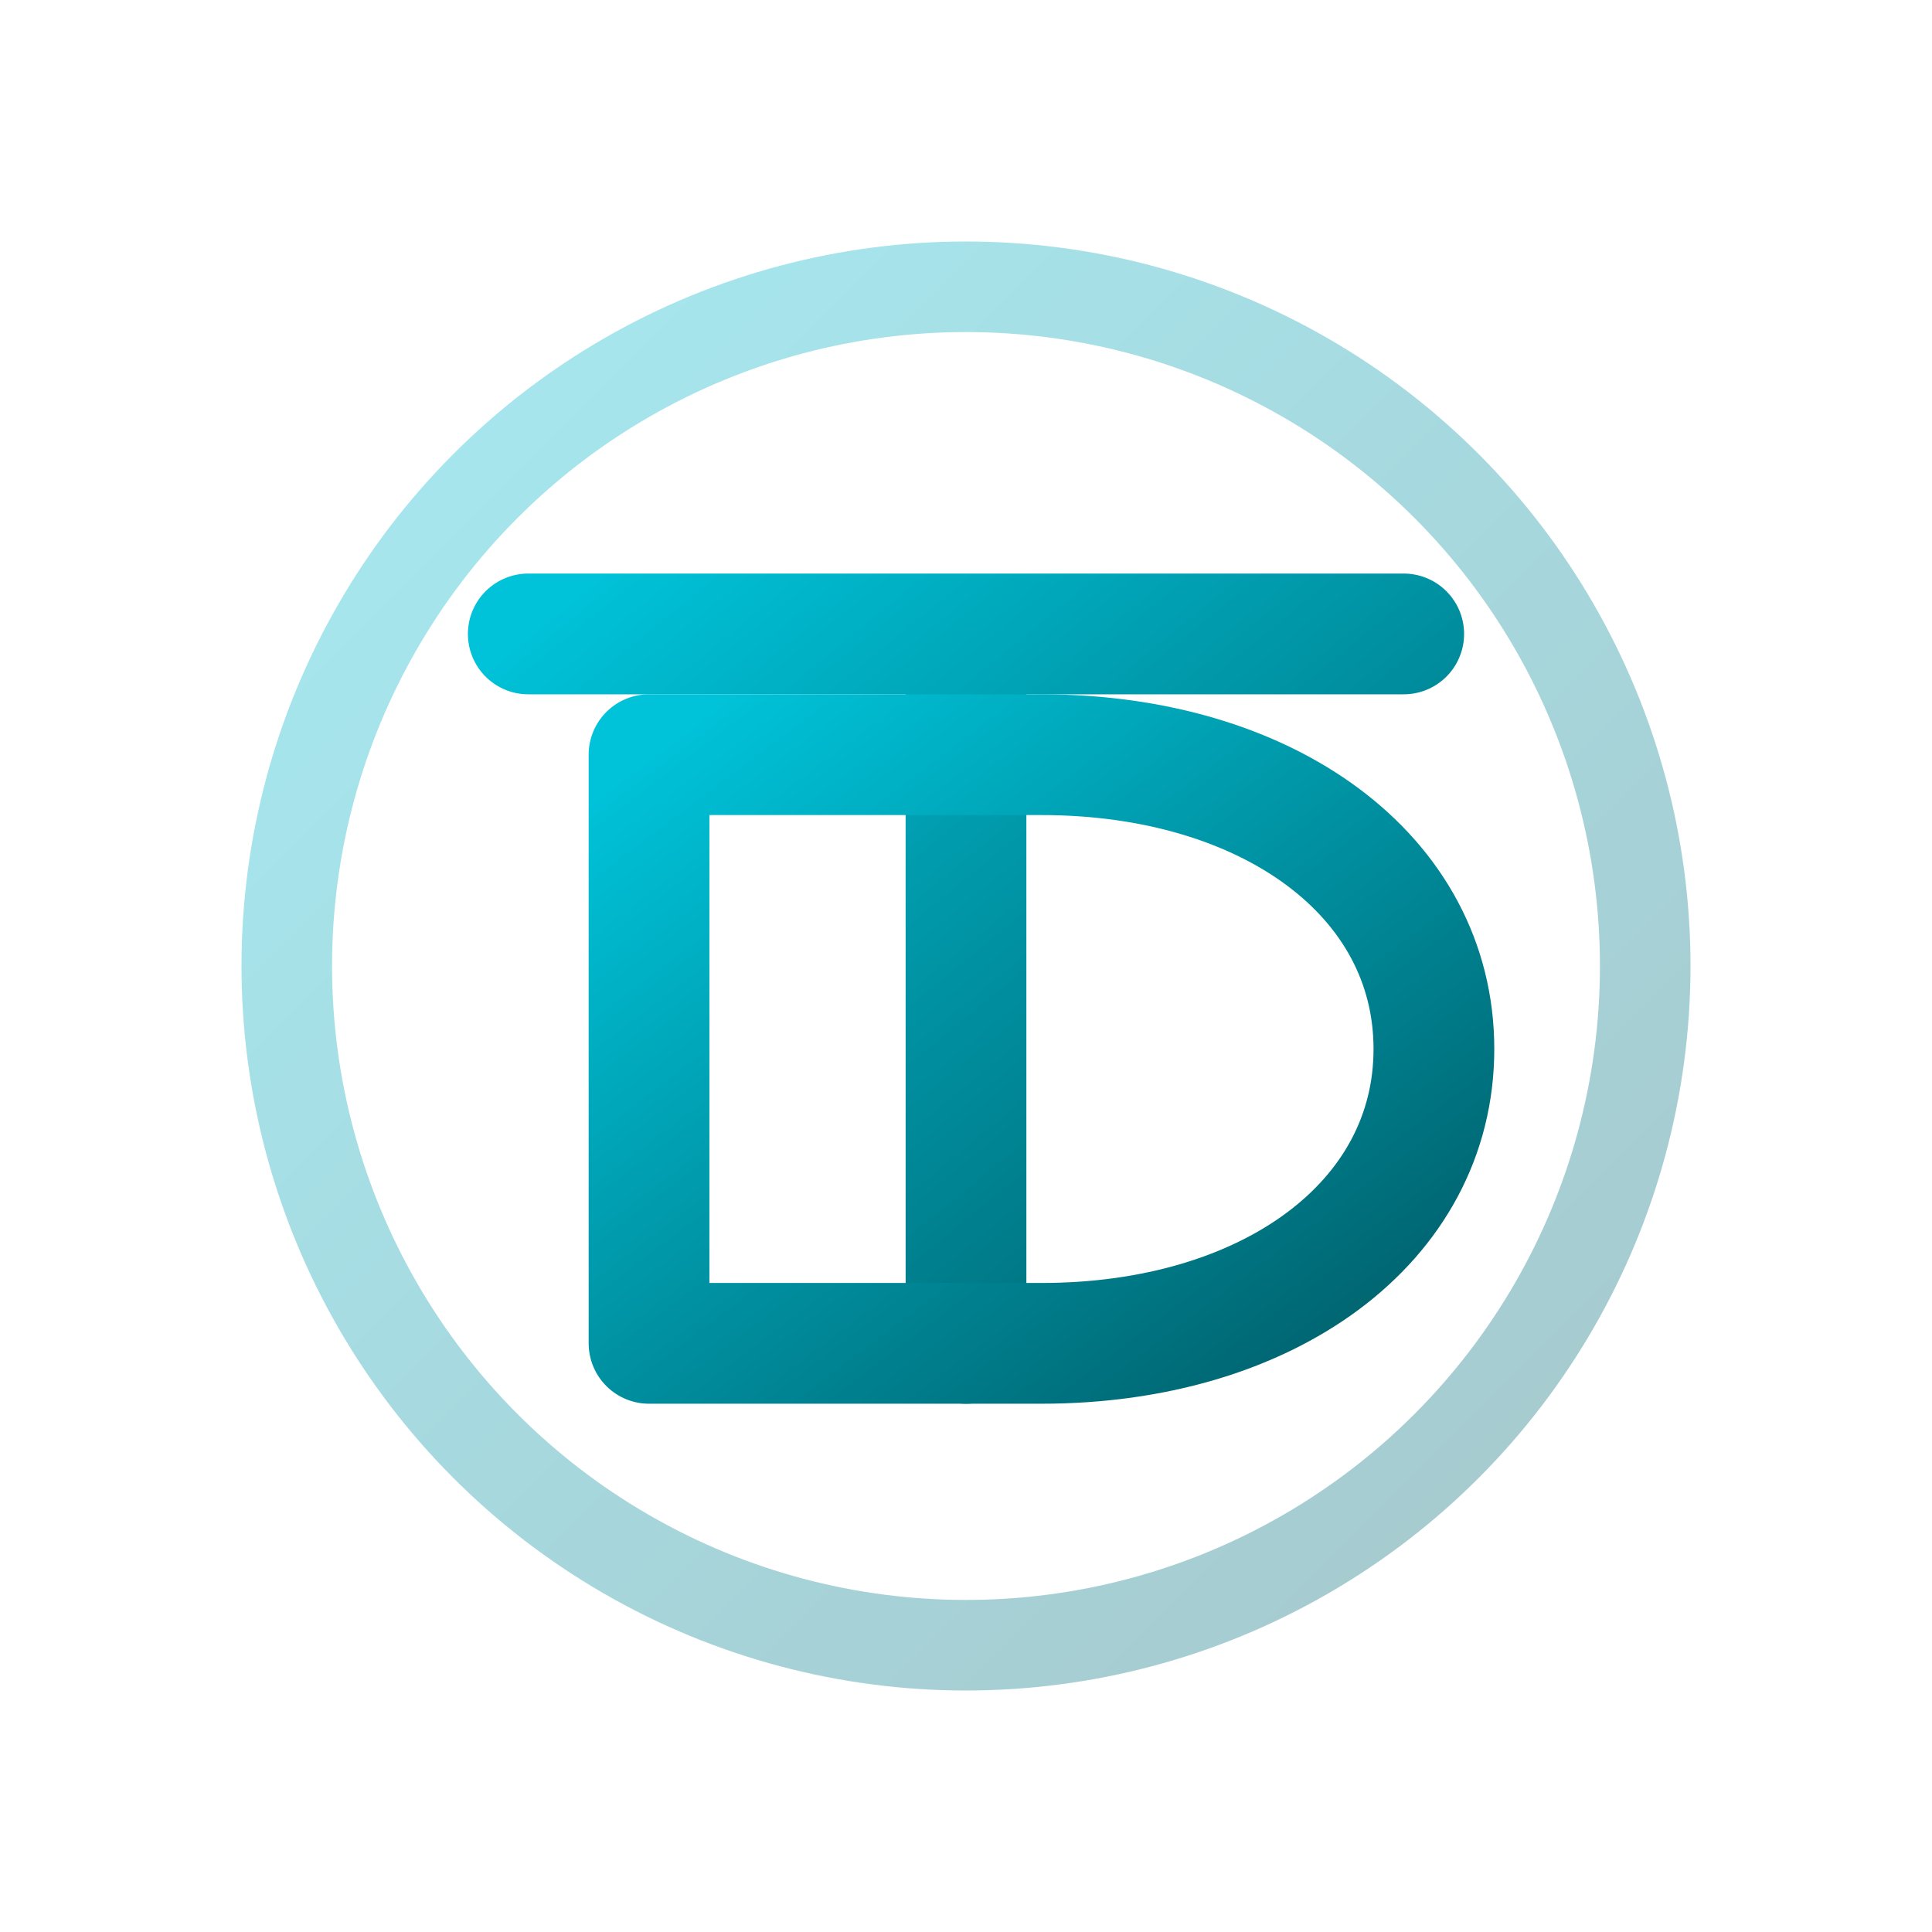 <?xml version="1.0" encoding="UTF-8"?>
<svg width="256" height="256" viewBox="0 0 256 256" fill="none" xmlns="http://www.w3.org/2000/svg">
  <defs>
    <linearGradient id="g" x1="0" y1="0" x2="1" y2="1">
      <stop offset="0%" stop-color="#00C2D8"/>
      <stop offset="100%" stop-color="#005F6A"/>
    </linearGradient>
  </defs>
  <!-- O back ring -->
  <circle cx="128" cy="128" r="90" stroke="url(#g)" stroke-width="12" opacity="0.35"/>
  <!-- T -->
  <path d="M70 84H186M128 84V178" stroke="url(#g)" stroke-width="16" stroke-linecap="round"/>
  <!-- D -->
  <path d="M86 178V100H138C168 100 190 116 190 139C190 162 168 178 138 178H86Z"
        stroke="url(#g)" stroke-width="16" fill="none" stroke-linejoin="round"/>
</svg>
